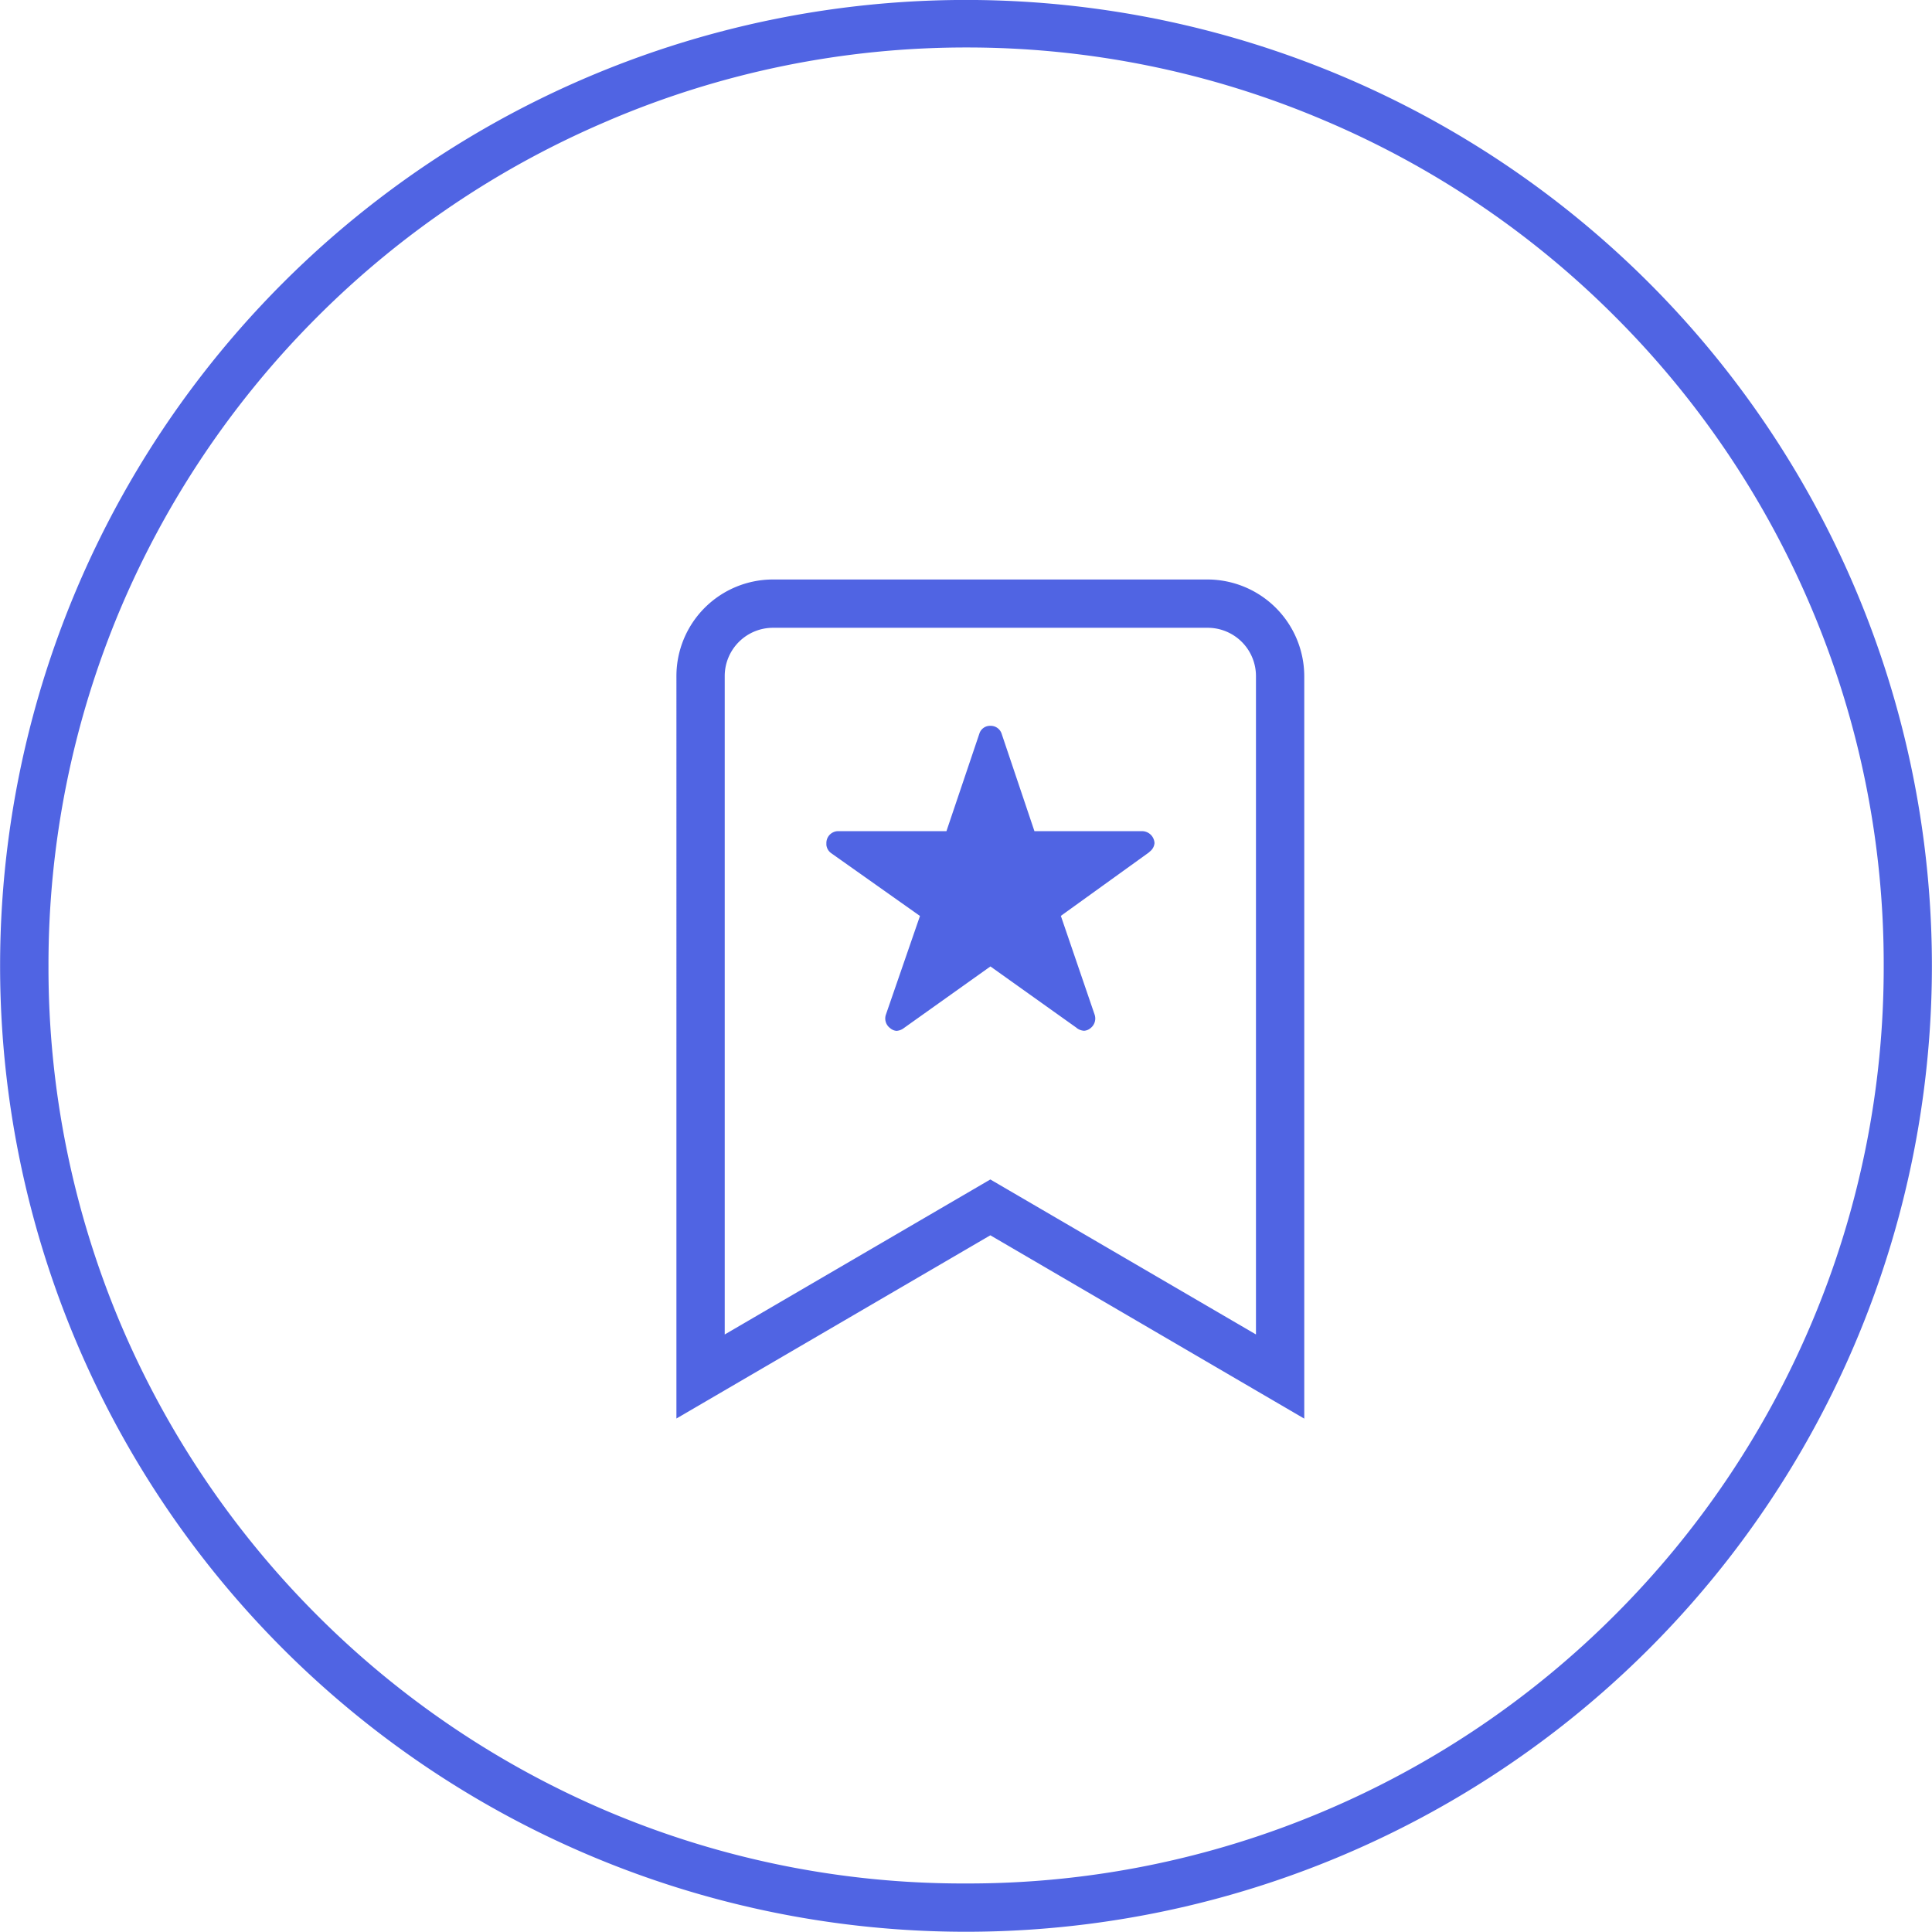 <svg xmlns="http://www.w3.org/2000/svg" width="40.004" height="39.999" viewBox="0 0 40.004 39.999">
  <path id="Union_15" data-name="Union 15" d="M21313-6208a20,20,0,0,1,20-20,20,20,0,0,1,20,20,20,20,0,0,1-20,20A20,20,0,0,1,21313-6208Zm12.609-17.507a18.969,18.969,0,0,0-6.045,4.073,19.049,19.049,0,0,0-4.072,6.04,18.946,18.946,0,0,0-1.49,7.4,18.948,18.948,0,0,0,1.49,7.4,19.055,19.055,0,0,0,4.072,6.04,18.969,18.969,0,0,0,6.045,4.073A18.852,18.852,0,0,0,21333-6189a18.857,18.857,0,0,0,7.395-1.49,18.926,18.926,0,0,0,6.045-4.073,18.979,18.979,0,0,0,4.068-6.04,18.881,18.881,0,0,0,1.494-7.4,18.879,18.879,0,0,0-1.494-7.4,18.974,18.974,0,0,0-4.068-6.04,18.926,18.926,0,0,0-6.045-4.073,18.862,18.862,0,0,0-7.395-1.5A18.857,18.857,0,0,0,21325.607-6225.507Zm7.895,23.086-6.5,3.794V-6214a2,2,0,0,1,2-2h9a2.007,2.007,0,0,1,2,2v15.375Zm5.5,2.053V-6214a1,1,0,0,0-1-1h-9a1,1,0,0,0-1,1v13.633l5.5-3.21Zm-3.709-6.345-1.789-1.275-1.791,1.275a.277.277,0,0,1-.154.059.232.232,0,0,1-.135-.059.247.247,0,0,1-.086-.273l.707-2.047-1.838-1.3a.241.241,0,0,1-.1-.171v-.038a.245.245,0,0,1,.242-.247h2.244l.682-2.02a.231.231,0,0,1,.23-.161.237.237,0,0,1,.23.161l.68,2.02h2.23a.259.259,0,0,1,.256.247.243.243,0,0,1-.08.161l-.043.038-1.816,1.308.7,2.047a.251.251,0,0,1-.08.273.232.232,0,0,1-.139.059A.277.277,0,0,1,21335.291-6206.714Z" transform="translate(-21312.998 6227.999)" fill="#5064e3"/>
</svg>
